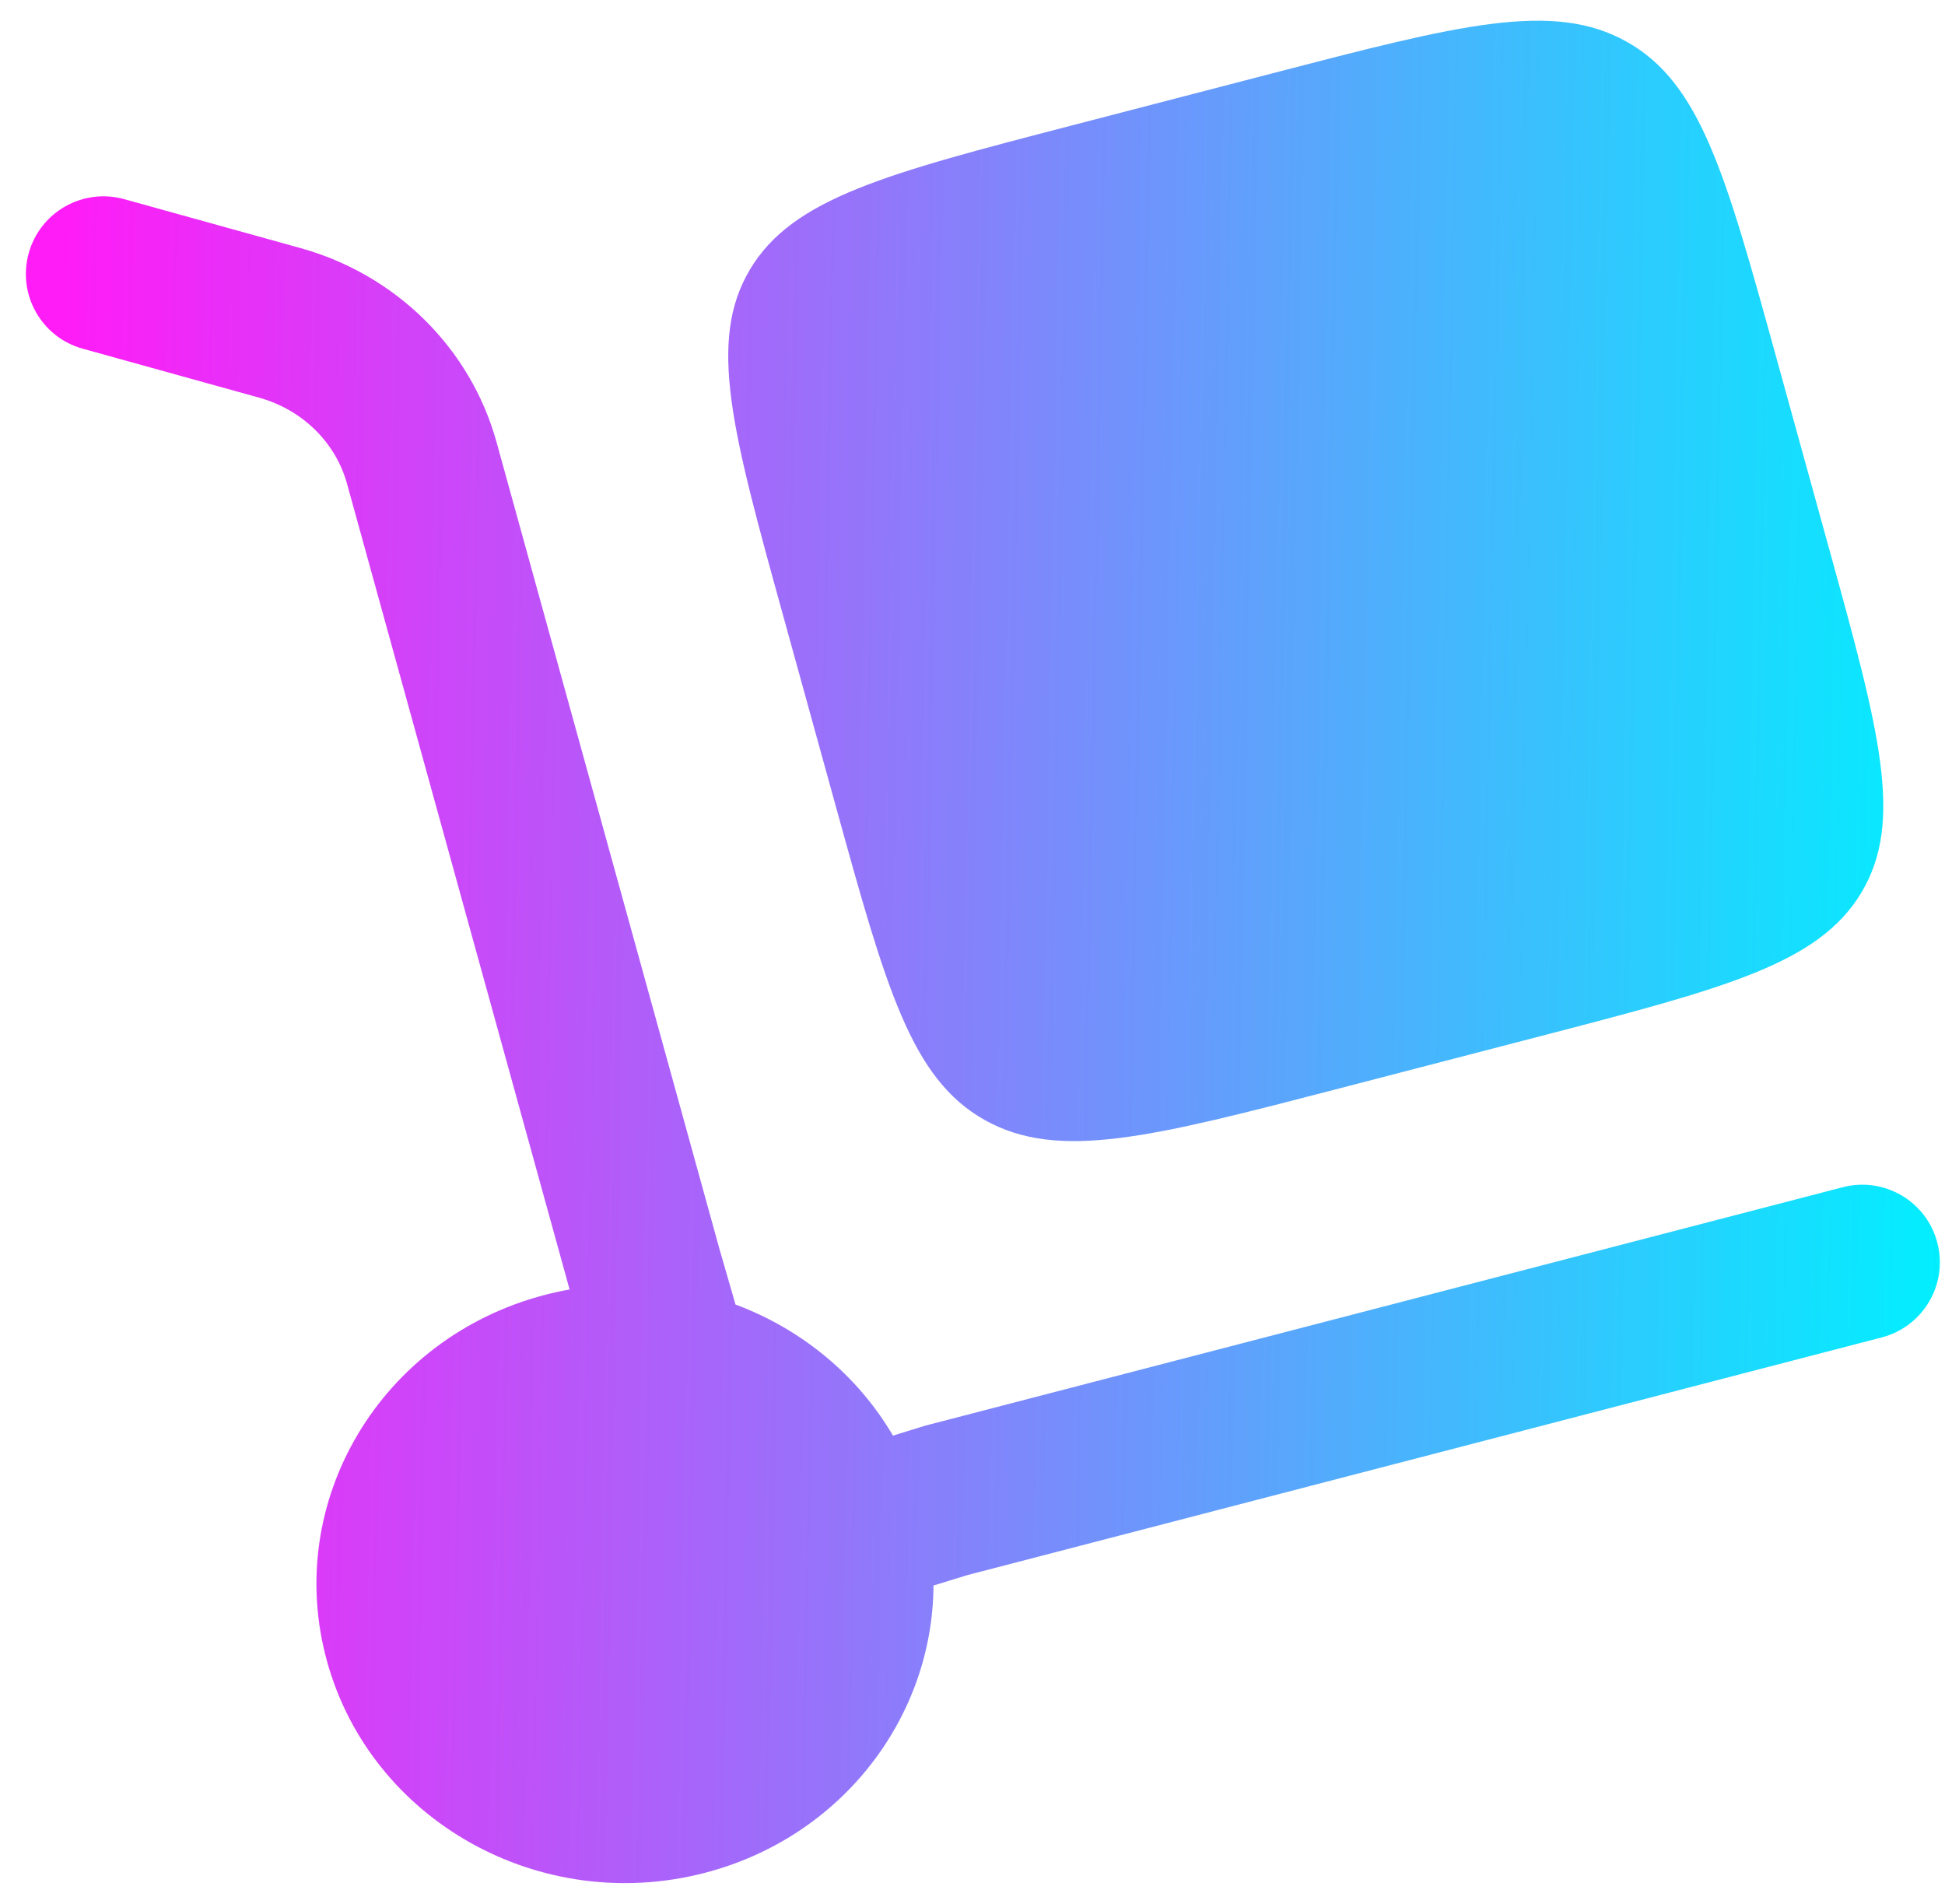 <svg width="47" height="46" viewBox="0 0 47 46" fill="none" xmlns="http://www.w3.org/2000/svg">
<path d="M18.911 14.826L20.197 19.482C21.41 23.87 22.016 26.065 23.799 27.063C25.581 28.061 27.843 27.473 32.368 26.297L37.168 25.05C41.694 23.874 43.956 23.286 44.985 21.557C46.014 19.828 45.408 17.634 44.196 13.245L42.91 8.589C41.697 4.201 41.091 2.006 39.308 1.008C37.526 0.01 35.263 0.598 30.738 1.774L25.938 3.021C21.413 4.197 19.151 4.785 18.121 6.514C17.092 8.243 17.699 10.437 18.911 14.826Z" fill="url(#paint0_linear_18_74)"/>
<path d="M0.694 6.117C0.971 5.12 2.004 4.535 3.002 4.812L7.261 5.994C9.553 6.63 11.367 8.397 12 10.687L17.378 30.152L17.773 31.519C19.356 32.109 20.716 33.217 21.578 34.687L22.354 34.447L44.529 28.685C45.531 28.424 46.555 29.026 46.815 30.028C47.076 31.03 46.474 32.053 45.472 32.314L23.379 38.056L22.557 38.309C22.54 41.487 20.348 44.389 17.031 45.251C13.055 46.284 8.968 43.995 7.902 40.139C6.837 36.282 9.197 32.319 13.173 31.285C13.37 31.234 13.567 31.191 13.764 31.156L8.385 11.686C8.115 10.706 7.322 9.902 6.258 9.607L1.999 8.425C1.001 8.149 0.417 7.115 0.694 6.117Z" fill="url(#paint1_linear_18_74)"/>
<defs>
<linearGradient id="paint0_linear_18_74" x1="1.558" y1="7.388" x2="47.586" y2="8.265" gradientUnits="userSpaceOnUse">
<stop stop-color="#FF1CF7"/>
<stop offset="1" stop-color="#00F0FF"/>
</linearGradient>
<linearGradient id="paint1_linear_18_74" x1="1.558" y1="7.388" x2="47.586" y2="8.265" gradientUnits="userSpaceOnUse">
<stop stop-color="#FF1CF7"/>
<stop offset="1" stop-color="#00F0FF"/>
</linearGradient>
</defs>
</svg>
